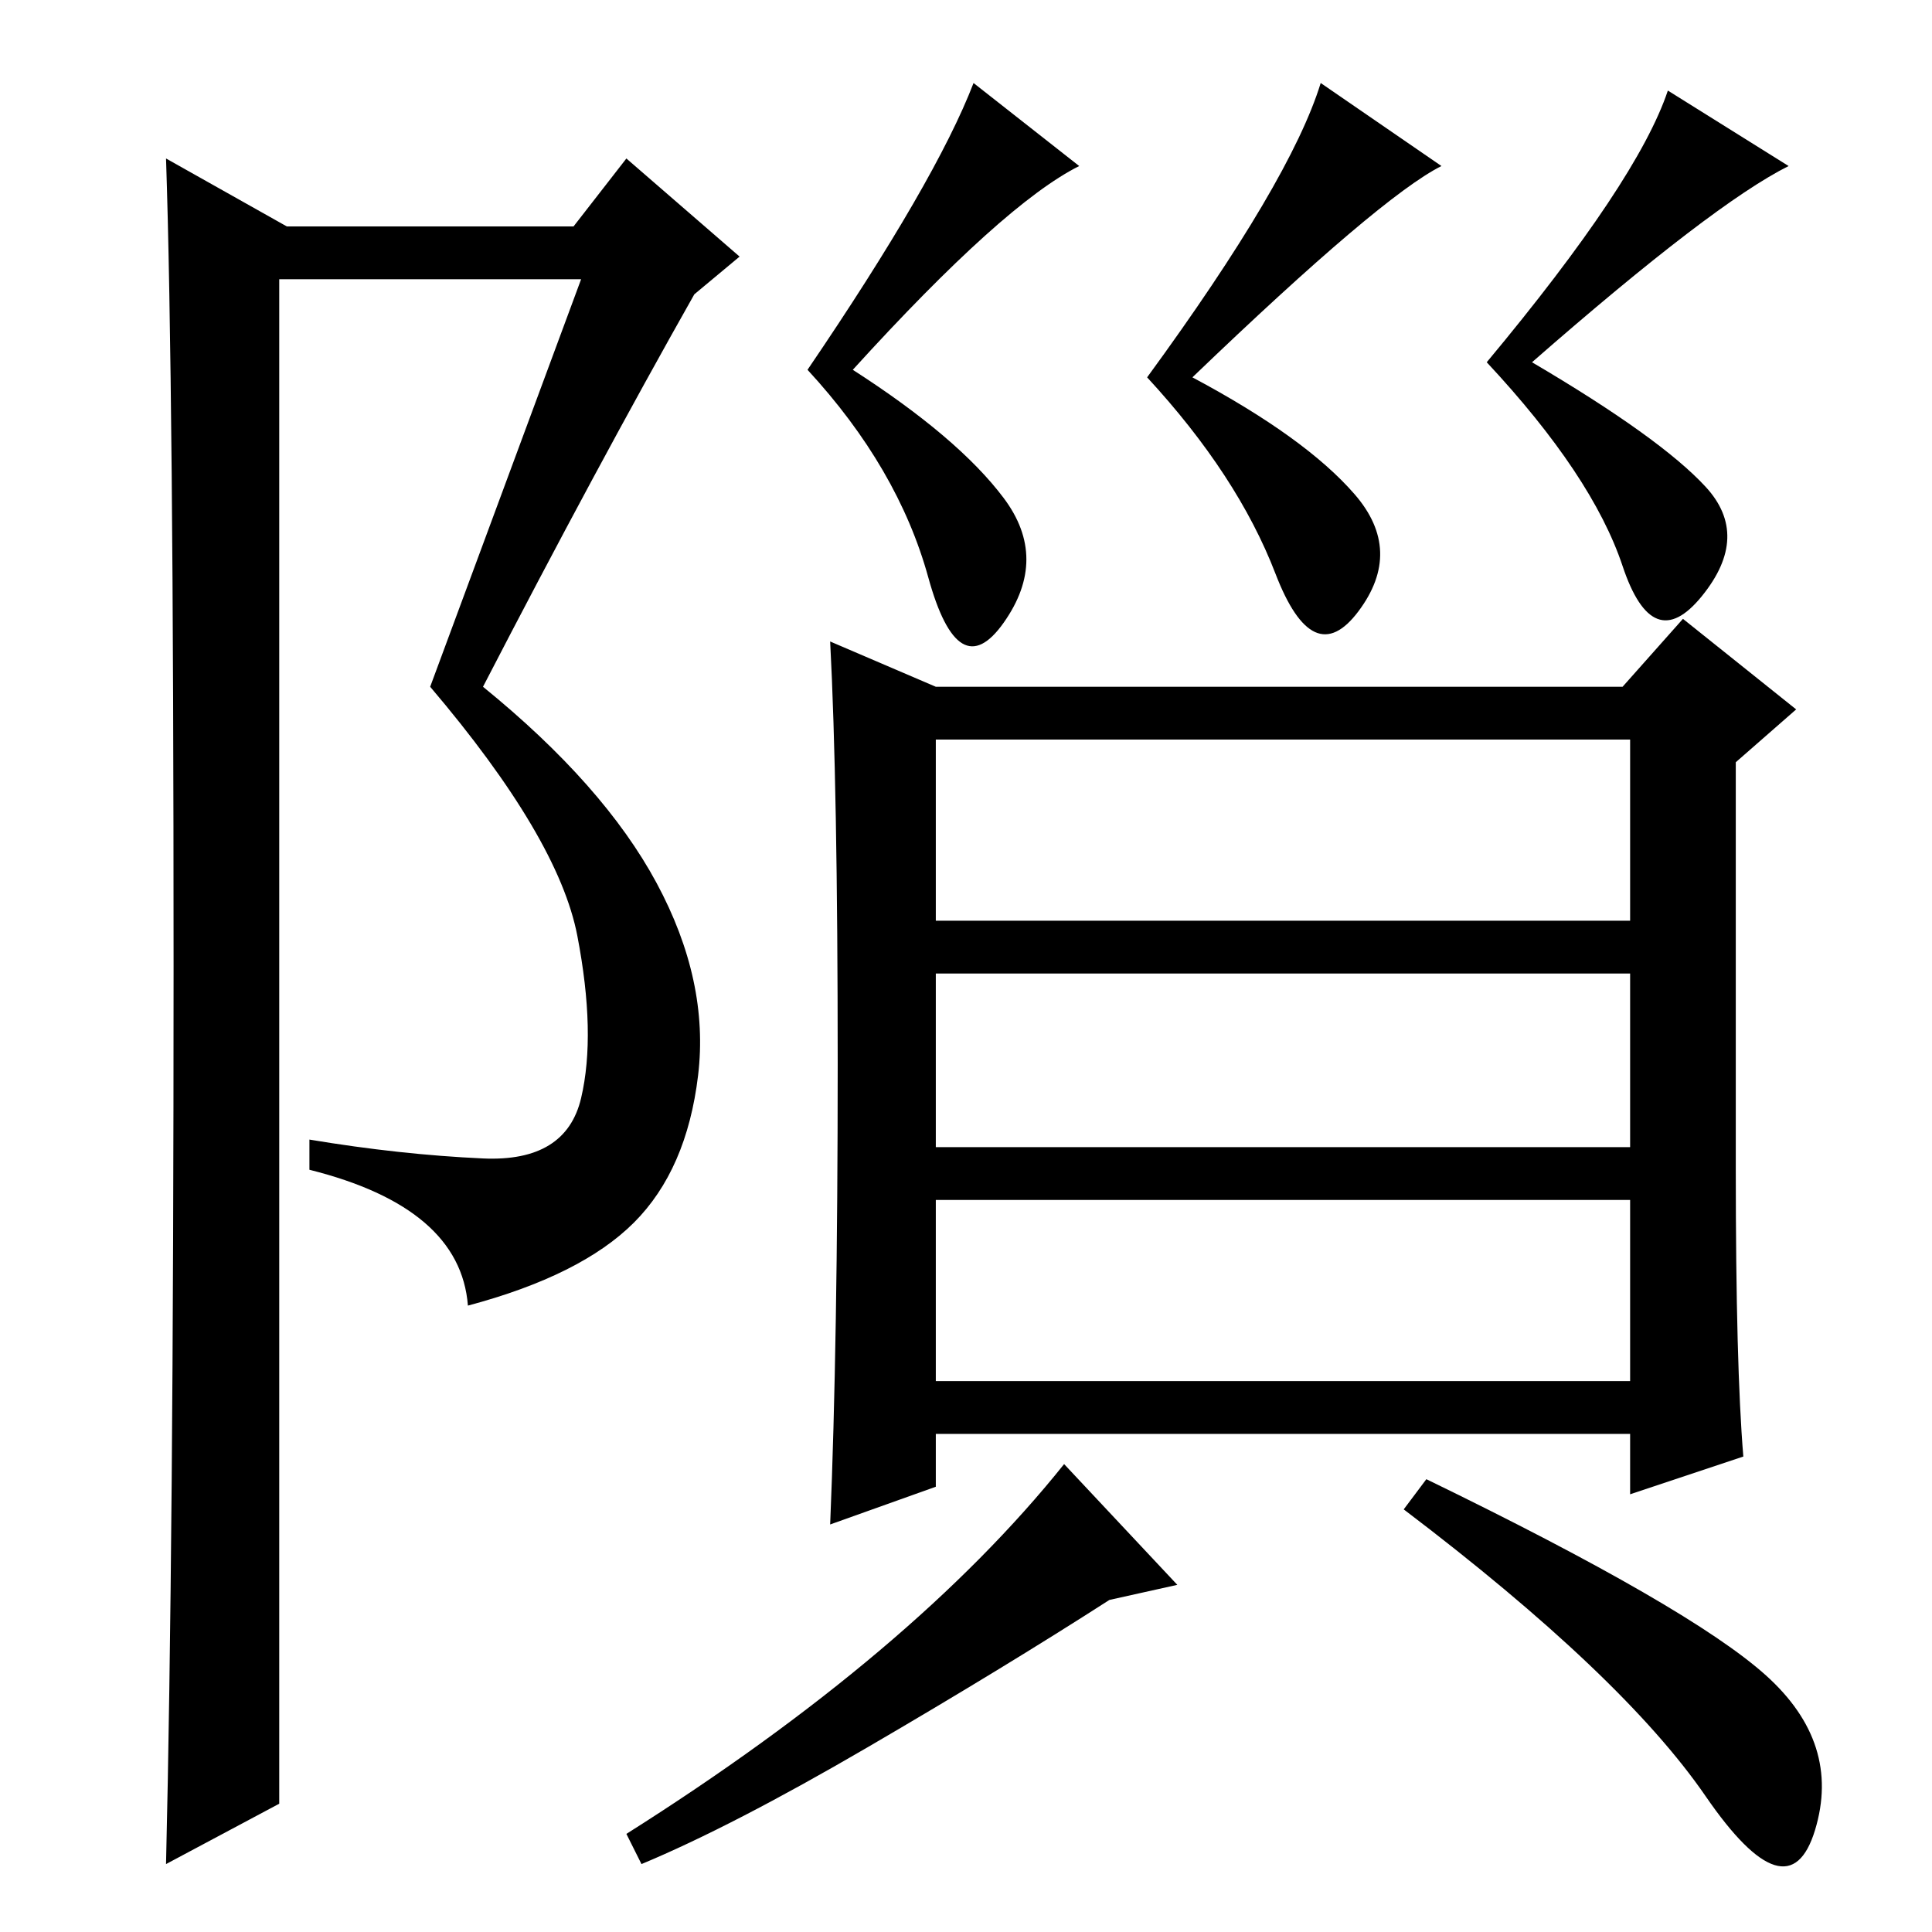 <?xml version="1.0" standalone="no"?>
<!DOCTYPE svg PUBLIC "-//W3C//DTD SVG 1.1//EN" "http://www.w3.org/Graphics/SVG/1.1/DTD/svg11.dtd" >
<svg xmlns="http://www.w3.org/2000/svg" xmlns:xlink="http://www.w3.org/1999/xlink" version="1.1" viewBox="0 -36 256 256">
  <g transform="matrix(1 0 0 -1 0 220)">
   <path fill="currentColor"
d="M133 190q6 -8 0 -16.5t-10 6t-16 27.5q17 25 22 38l14 -11q-10 -5 -30 -27q14 -9 20 -17zM158 206q15 -8 21.5 -15.5t0.5 -15.5t-11 5t-17 26q19 26 23 39l16 -11q-8 -4 -33 -28zM203 208q17 -10 23 -16.5t-0.5 -14.5t-10.5 4t-18 27q20 24 24 36l16 -10q-10 -5 -34 -26z
M111 115q0 37 -1 56l14 -6h91l8 9l15 -12l-8 -7v-54q0 -26 1 -38l-15 -5v8h-92v-7l-14 -5q1 24 1 61zM216 158h-92v-24h92v24zM216 127h-92v-23h92v23zM216 97h-92v-24h92v24zM234 34q10 -9 6.5 -20.5t-14.5 4.5t-40 38l3 4q35 -17 45 -26zM147 44q-14 -9 -32 -19.5
t-30 -15.5l-2 4q38 24 58 49l15 -16zM22 9q1 42 1 119t-1 107l16 -9h38l7 9l15 -13l-6 -5q-13 -23 -28 -52q16 -13 23 -26t5.5 -25.5t-8.5 -19.5t-22 -11q-1 13 -21 18v4q12 -2 23 -2.5t13 8t-0.5 21.5t-19.5 33l20 54h-40v-202z" />
  </g>

</svg>
